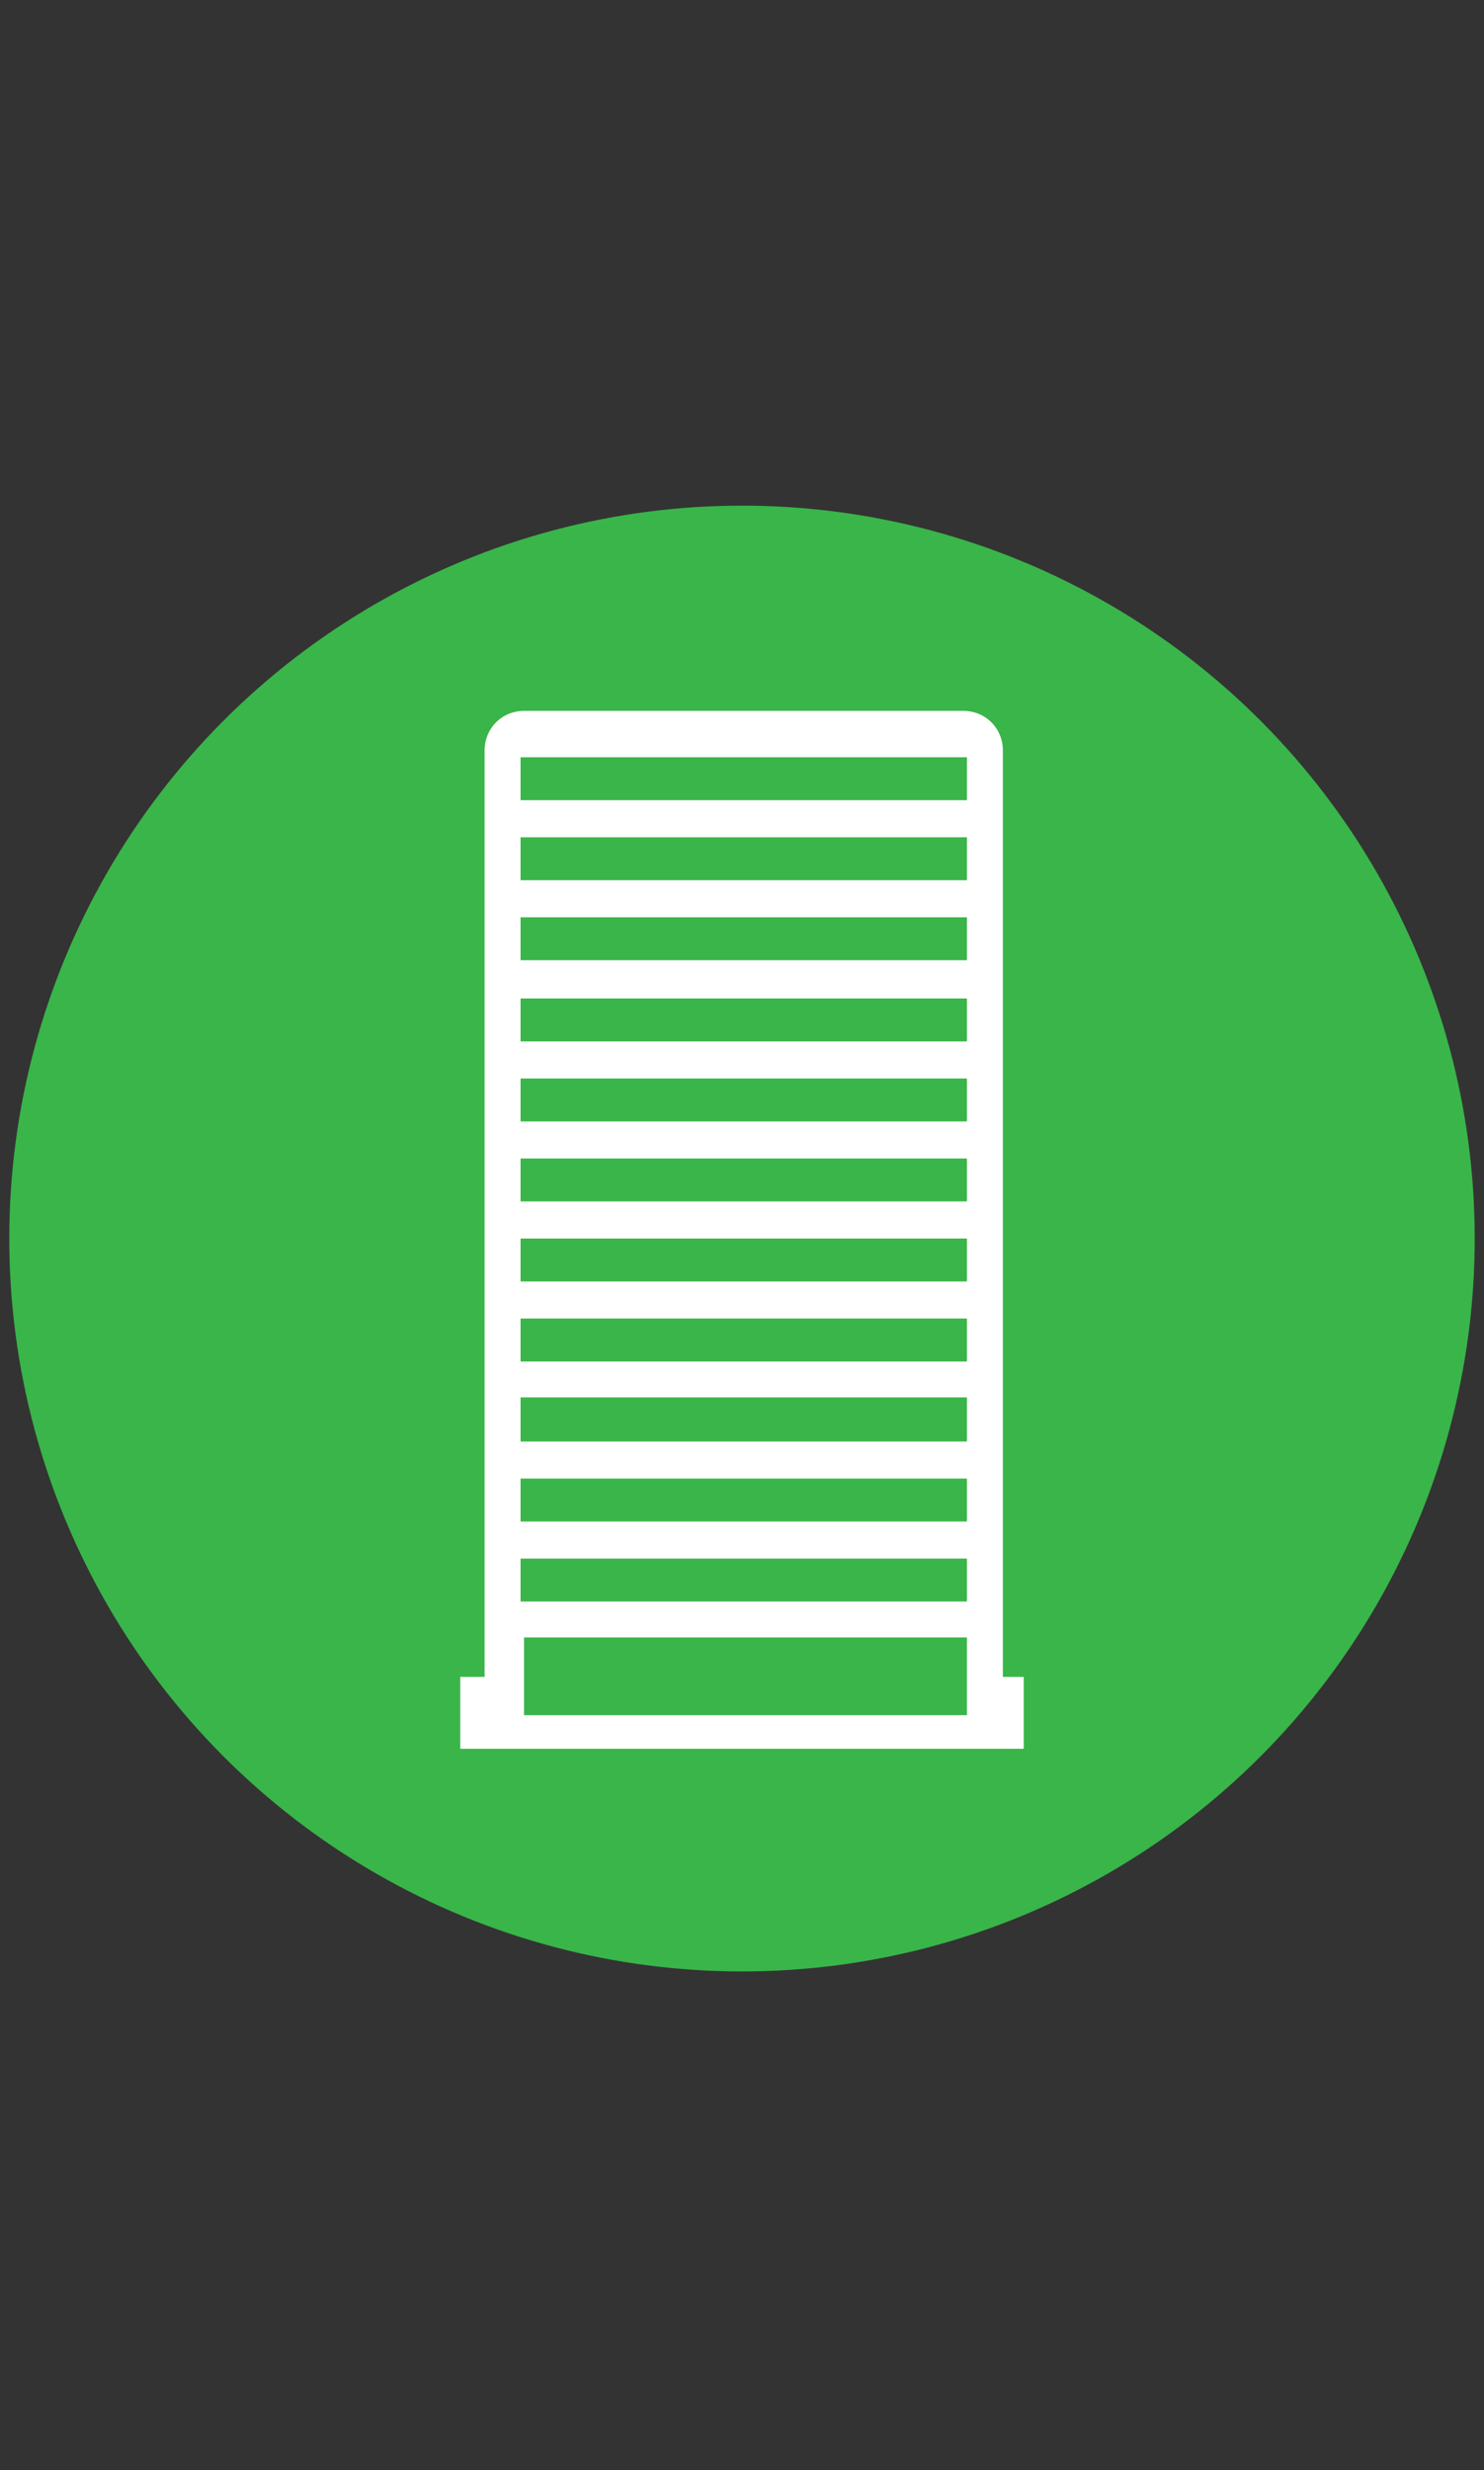 <?xml version="1.0" encoding="utf-8"?>
<!-- Generator: Adobe Illustrator 16.2.1, SVG Export Plug-In . SVG Version: 6.00 Build 0)  -->
<!DOCTYPE svg PUBLIC "-//W3C//DTD SVG 1.1//EN" "http://www.w3.org/Graphics/SVG/1.1/DTD/svg11.dtd">
<svg version="1.1" id="Layer_1" xmlns="http://www.w3.org/2000/svg" xmlns:xlink="http://www.w3.org/1999/xlink" x="0px" y="0px"
	 width="259px" height="431px" viewBox="0 0 259 431" enable-background="new 0 0 259 431" xml:space="preserve">
<rect x="0" y="0" width="259" height="431" fill="#333333" stroke="none"/>
<circle fill="#39B54A" cx="129.5" cy="216.107" r="127.881"/>
<path fill="#FFFFFF" d="M175.027,292.593L175.027,292.593V130.92c0-3.845-3.035-6.88-6.88-6.88H91.459
	c-3.845,0-6.88,3.035-6.88,6.88v161.672l0,0h-4.249v12.546h98.339v-12.546H175.027z M168.755,299.271H91.459v-13.558h77.295V299.271
	z M168.755,279.44H90.853v-7.486h77.902V279.44z M168.755,265.479H90.853v-7.486h77.902V265.479z M168.755,251.518H90.853v-7.689
	h77.902V251.518z M168.755,237.556H90.853v-7.487h77.902V237.556z M168.755,223.594H90.853v-7.486h77.902V223.594z M168.755,209.632
	H90.853v-7.486h77.902V209.632z M168.755,195.67H90.853v-7.487h77.902V195.67z M168.755,181.708H90.853v-7.487h77.902V181.708z
	 M168.755,167.544H90.853v-7.487h77.902V167.544z M168.755,153.583H90.853v-7.487h77.902V153.583z M168.755,139.621H90.853v-7.487
	h77.902V139.621z"/>
</svg>
